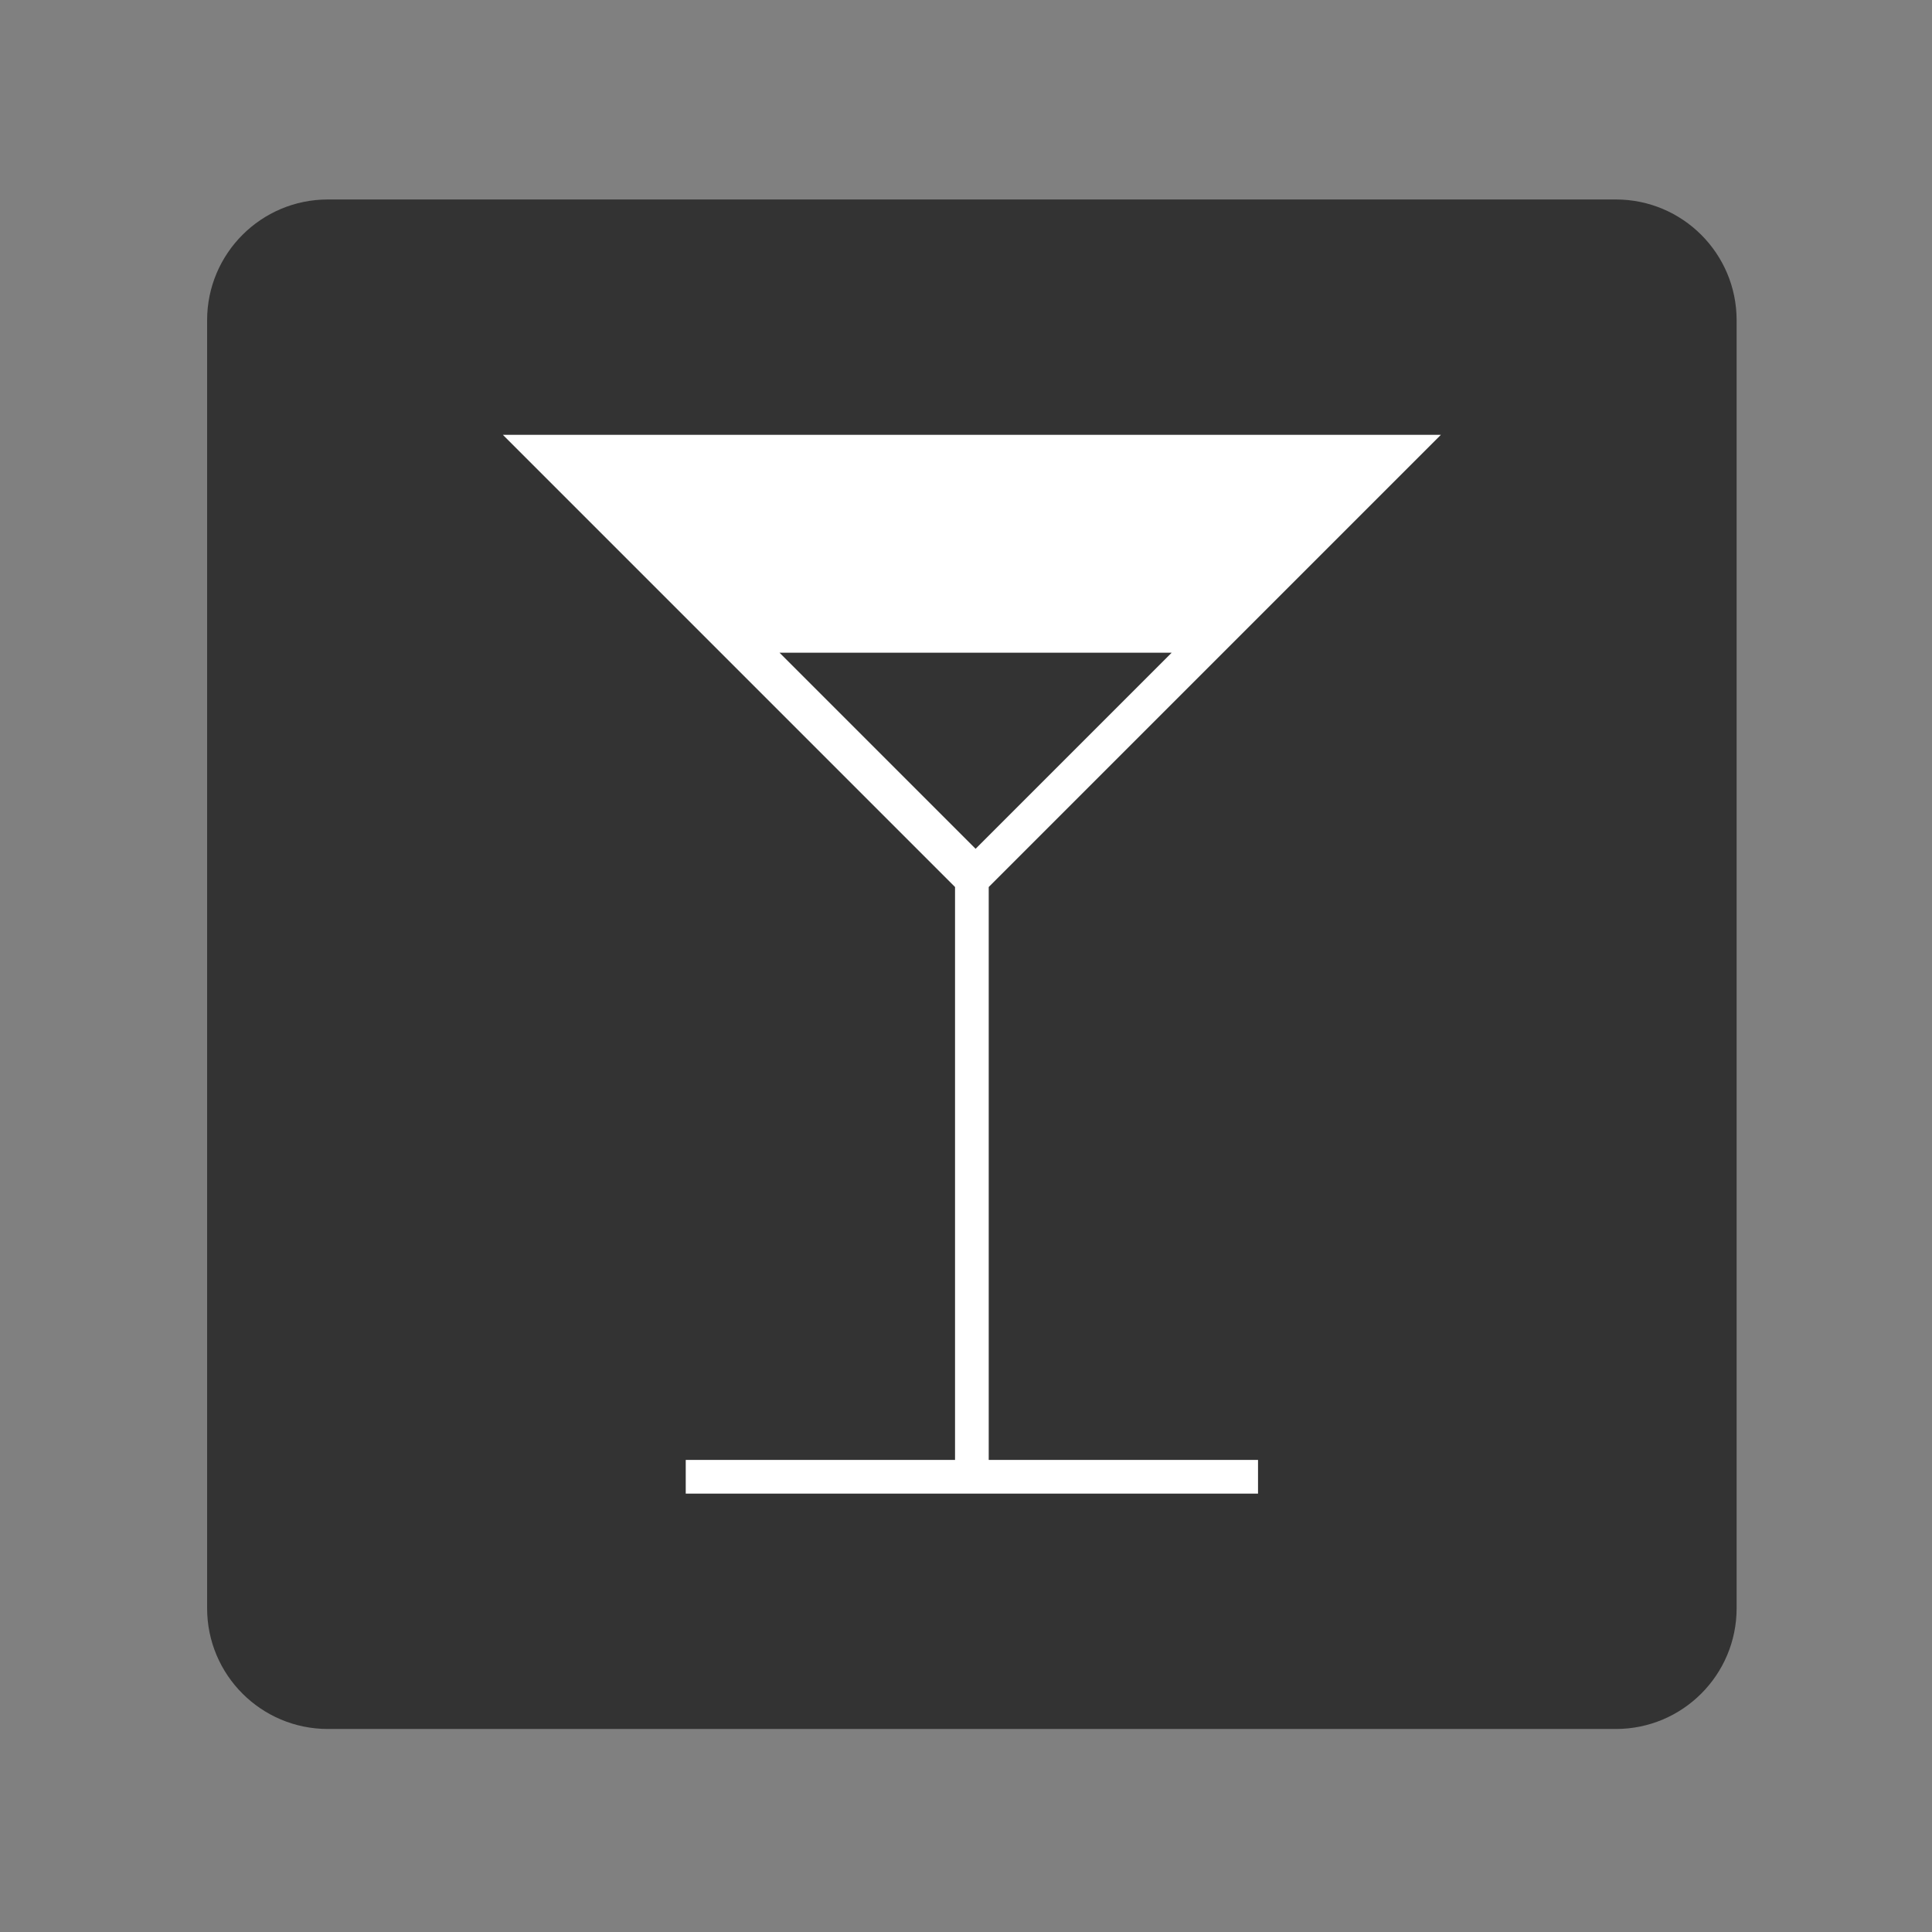 <?xml version="1.0" encoding="utf-8"?>
<!-- Generator: Adobe Illustrator 16.0.0, SVG Export Plug-In . SVG Version: 6.00 Build 0)  -->
<!DOCTYPE svg PUBLIC "-//W3C//DTD SVG 1.1//EN" "http://www.w3.org/Graphics/SVG/1.1/DTD/svg11.dtd">
<svg version="1.1" id="Layer_1" xmlns="http://www.w3.org/2000/svg" xmlns:xlink="http://www.w3.org/1999/xlink" x="0px" y="0px"
	 width="192px" height="192px" viewBox="0 0 192 192" style="enable-background:new 0 0 192 192;" xml:space="preserve">
<rect x="0" y="0" width="192" height="192" fill="#808080" stroke="none"/>
<path style="fill:#333333;" d="M172.584,159.824c0,6.627-5.373,12-12,12H32.583c-6.627,0-12-5.373-12-12v-128
	c0-6.627,5.373-12,12-12h128.001c6.627,0,12,5.373,12,12V159.824z"/>
<path style="fill:#FFFFFF;" d="M98.258,88.15l44.935-44.937H49.975L94.91,88.15v56.936H68.148v3.348h56.873v-3.348H98.258V88.15z
	 M77.47,64.867h38.968L96.953,84.352L77.47,64.867z"/>
</svg>
